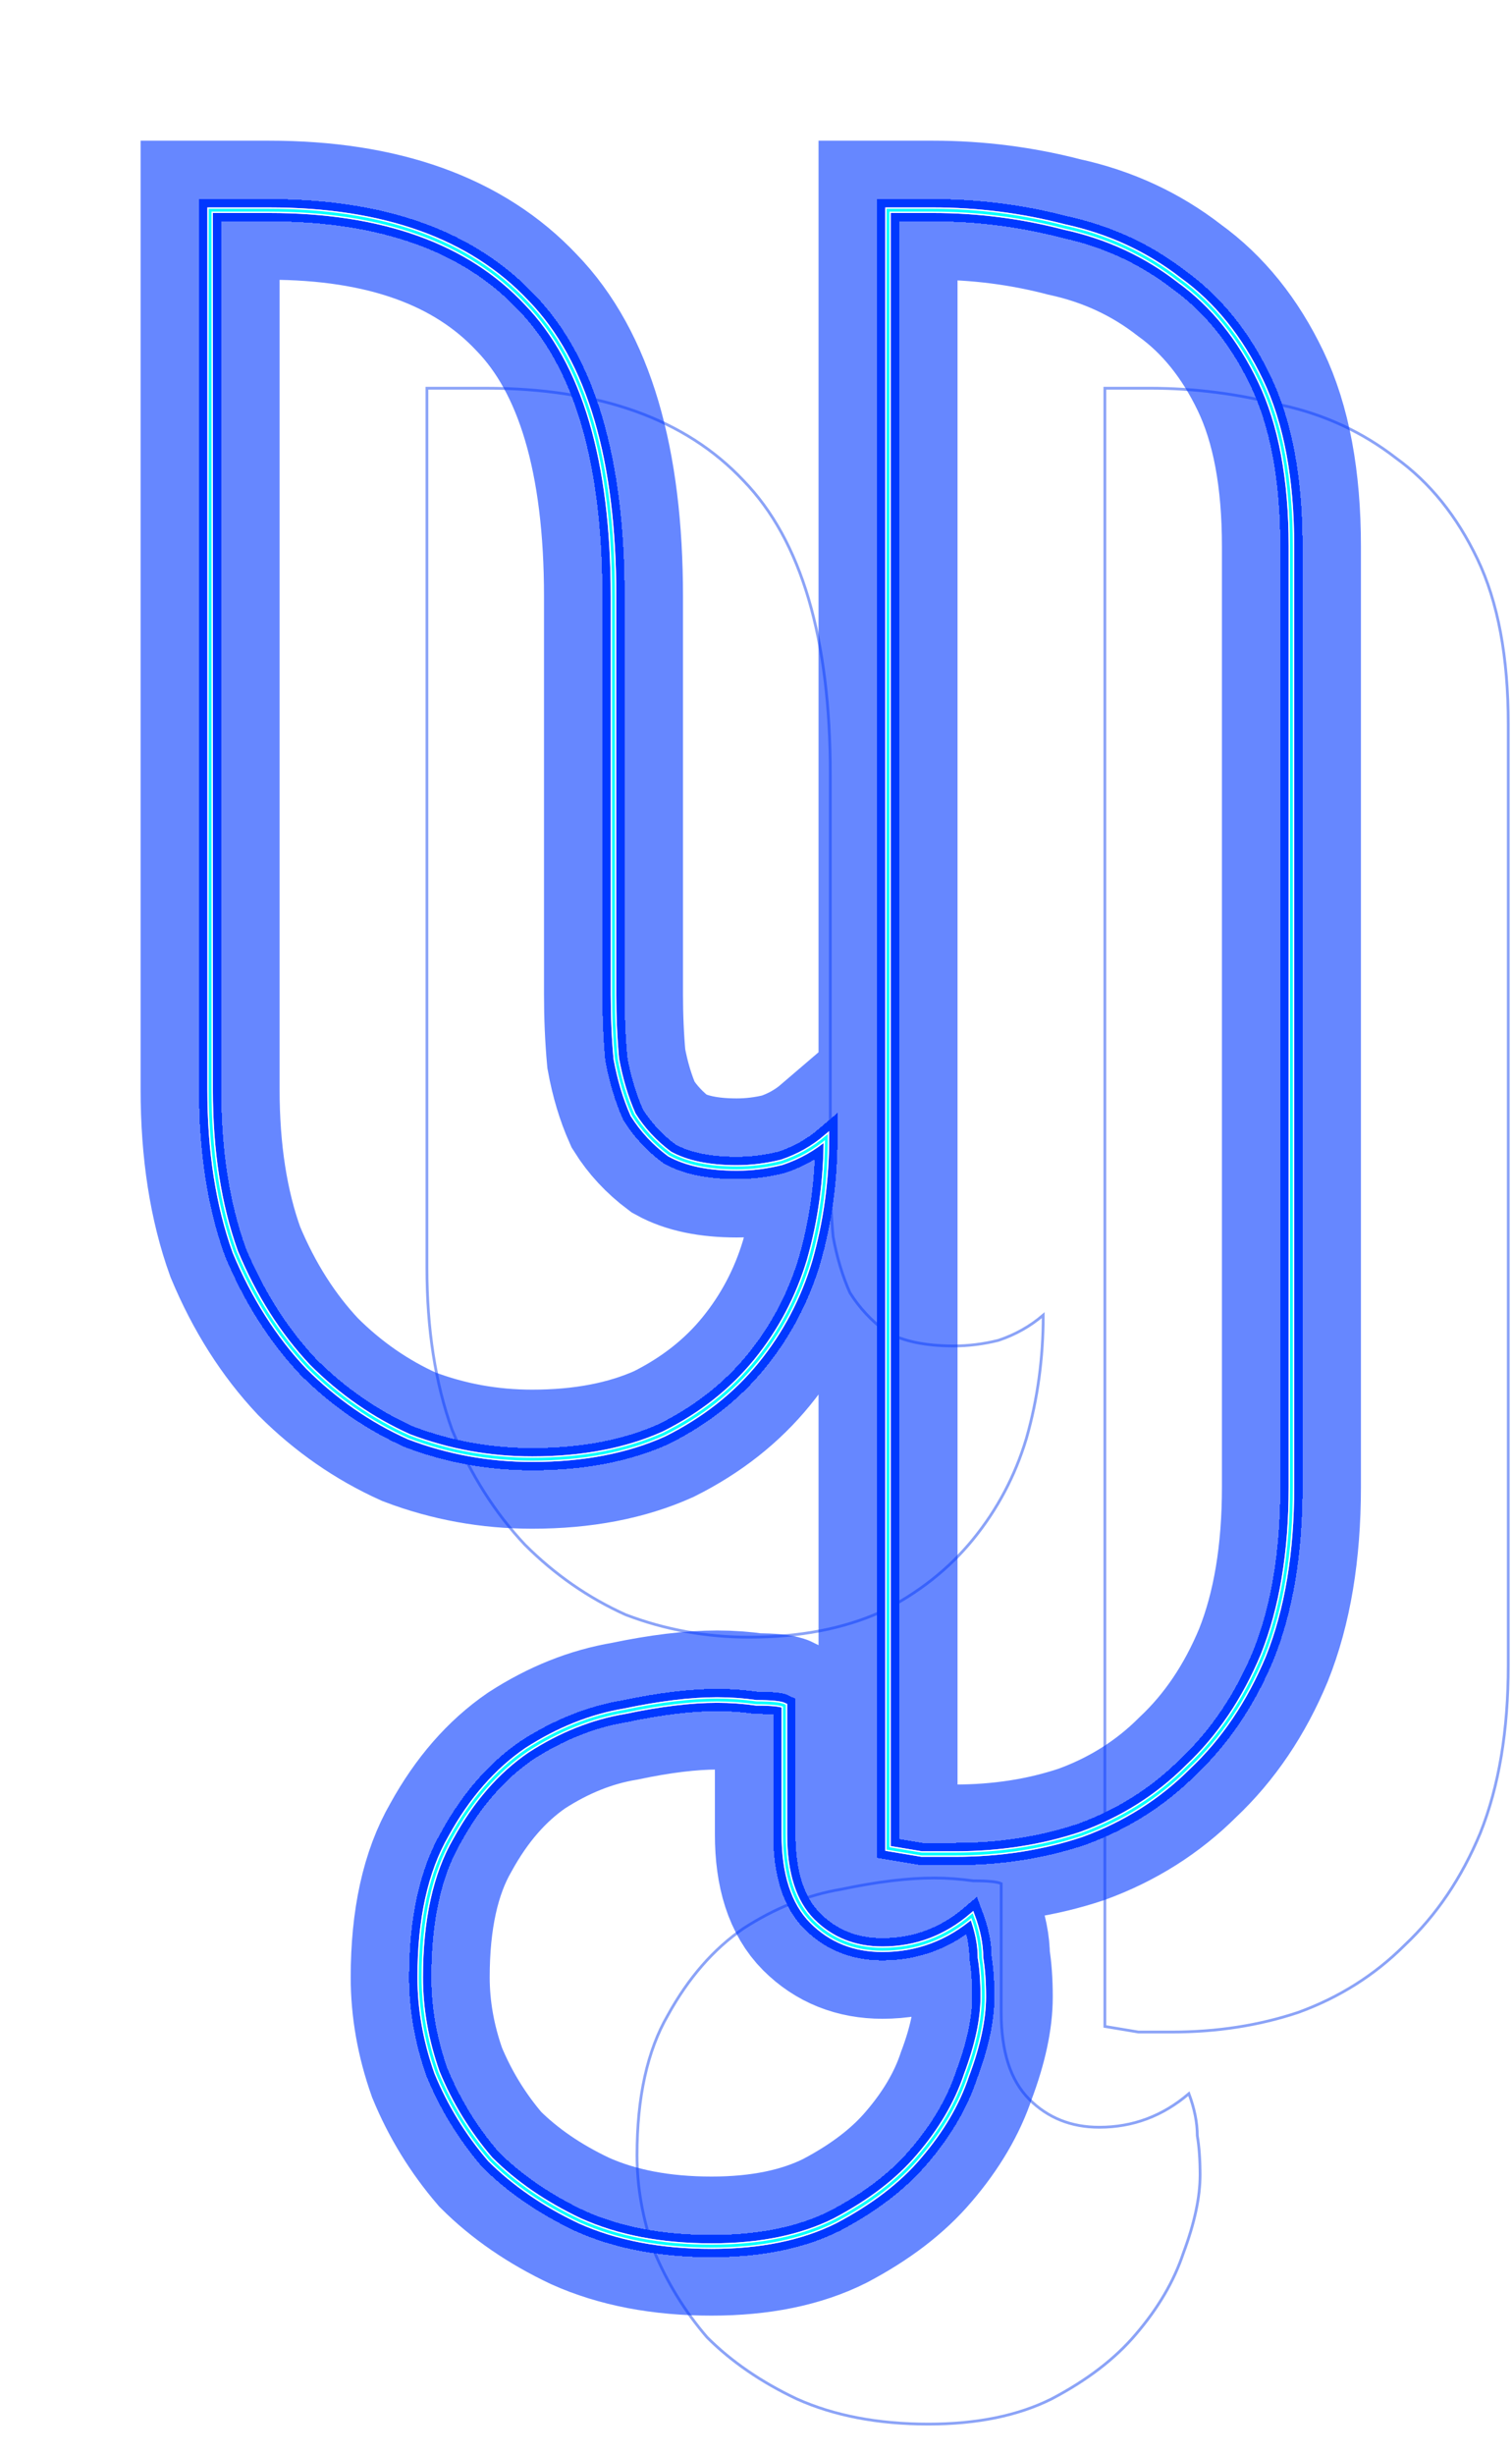 <svg width="403" height="654" viewBox="0 0 403 654" fill="none" xmlns="http://www.w3.org/2000/svg">
<path d="M294.481 103.418H306.428C318.374 103.418 330.072 104.91 341.521 107.894C352.969 110.381 363.174 115.105 372.134 122.068C381.093 128.533 388.311 137.485 393.787 148.924C399.262 160.362 402 175.033 402 192.937V443.592C402 460.998 399.511 475.918 394.533 488.351C389.556 500.287 382.836 510.234 374.374 518.191C366.409 526.148 356.952 532.116 346.001 536.095C335.547 539.576 324.347 541.317 312.401 541.317C309.414 541.317 306.428 541.317 303.441 541.317C300.454 540.82 297.468 540.322 294.481 539.825V103.418ZM199.656 436.132C188.207 436.132 177.256 434.142 166.803 430.164C156.847 425.688 147.887 419.471 139.923 411.514C131.959 403.059 125.488 392.864 120.51 380.928C116.03 368.495 113.79 354.072 113.79 337.66V103.418H129.47C159.834 103.418 182.731 111.624 198.162 128.036C213.593 143.95 221.309 170.06 221.309 206.365V312.297C221.309 318.265 221.558 323.984 222.055 329.454C223.051 334.925 224.544 339.898 226.535 344.374C229.024 348.353 232.26 351.834 236.242 354.818C240.722 357.305 246.695 358.548 254.162 358.548C258.144 358.548 262.126 358.051 266.108 357.056C270.588 355.564 274.57 353.326 278.055 350.342C278.055 361.781 276.561 372.722 273.575 383.166C270.588 393.113 265.859 402.065 259.388 410.022C252.917 417.979 244.704 424.444 234.749 429.418C224.793 433.894 213.095 436.132 199.656 436.132ZM169.789 574.141C169.789 558.724 172.527 546.29 178.003 536.841C183.478 526.894 190.198 519.186 198.162 513.715C206.624 508.245 215.335 504.763 224.295 503.271C233.753 501.282 241.966 500.287 248.935 500.287C252.419 500.287 255.904 500.536 259.388 501.033C263.37 501.033 265.859 501.282 266.855 501.779V536.095C266.855 546.539 269.344 554.248 274.321 559.221C279.299 564.194 285.521 566.681 292.988 566.681C301.948 566.681 309.912 563.697 316.881 557.729C318.374 561.707 319.121 565.437 319.121 568.919C319.619 571.903 319.868 575.384 319.868 579.363C319.868 585.331 318.374 592.293 315.388 600.251C312.899 607.711 308.668 614.922 302.694 621.884C297.219 628.35 289.752 634.069 280.295 639.042C271.335 643.518 260.384 645.756 247.442 645.756C234.002 645.756 222.304 643.518 212.349 639.042C202.891 634.566 194.927 629.096 188.456 622.63C182.483 615.668 177.754 607.959 174.269 599.505C171.283 591.05 169.789 582.595 169.789 574.141Z" stroke="#3F66F2" stroke-opacity="0.6" stroke-width="0.741"/>
<g filter="url(#filter0_f_416_9682)">
<path d="M236.691 56H248.638C260.584 56 272.282 57.492 283.731 60.476C295.179 62.963 305.384 67.687 314.344 74.65C323.303 81.115 330.521 90.067 335.997 101.506C341.472 112.944 344.21 127.616 344.21 145.519V396.174C344.21 413.58 341.721 428.5 336.743 440.933C331.766 452.869 325.046 462.816 316.584 470.773C308.619 478.73 299.161 484.698 288.211 488.677C277.757 492.158 266.557 493.899 254.611 493.899C251.624 493.899 248.638 493.899 245.651 493.899C242.664 493.402 239.678 492.904 236.691 492.407V56ZM141.866 388.714C130.417 388.714 119.466 386.724 109.013 382.746C99.057 378.27 90.097 372.053 82.133 364.096C74.169 355.641 67.698 345.446 62.72 333.51C58.24 321.077 56 306.654 56 290.242V56H71.68C102.044 56 124.941 64.206 140.372 80.618C155.803 96.532 163.519 122.642 163.519 158.947V264.879C163.519 270.847 163.768 276.566 164.265 282.036C165.261 287.507 166.754 292.48 168.745 296.956C171.234 300.935 174.47 304.416 178.452 307.4C182.932 309.887 188.905 311.13 196.372 311.13C200.354 311.13 204.336 310.633 208.318 309.638C212.798 308.146 216.78 305.908 220.265 302.924C220.265 314.363 218.771 325.304 215.785 335.748C212.798 345.695 208.069 354.647 201.598 362.604C195.127 370.561 186.914 377.026 176.959 382C167.003 386.476 155.305 388.714 141.866 388.714ZM111.999 526.723C111.999 511.306 114.737 498.872 120.213 489.423C125.688 479.476 132.408 471.768 140.372 466.297C148.834 460.827 157.545 457.345 166.505 455.853C175.963 453.864 184.176 452.869 191.145 452.869C194.629 452.869 198.114 453.118 201.598 453.615C205.58 453.615 208.069 453.864 209.065 454.361V488.677C209.065 499.121 211.554 506.83 216.531 511.803C221.509 516.776 227.731 519.263 235.198 519.263C244.158 519.263 252.122 516.279 259.091 510.311C260.584 514.29 261.331 518.019 261.331 521.501C261.829 524.485 262.077 527.966 262.077 531.945C262.077 537.913 260.584 544.875 257.598 552.833C255.109 560.293 250.878 567.504 244.904 574.466C239.429 580.932 231.962 586.651 222.505 591.624C213.545 596.1 202.594 598.338 189.652 598.338C176.212 598.338 164.514 596.1 154.559 591.624C145.101 587.148 137.137 581.678 130.666 575.212C124.692 568.25 119.964 560.541 116.479 552.087C113.493 543.632 111.999 535.177 111.999 526.723Z" stroke="#0038FF" stroke-opacity="0.6" stroke-width="37.045"/>
</g>
<g filter="url(#filter1_f_416_9682)">
<path d="M236.691 56H248.638C260.584 56 272.282 57.492 283.731 60.476C295.179 62.963 305.384 67.687 314.344 74.65C323.303 81.115 330.521 90.067 335.997 101.506C341.472 112.944 344.21 127.616 344.21 145.519V396.174C344.21 413.58 341.721 428.5 336.743 440.933C331.766 452.869 325.046 462.816 316.583 470.773C308.619 478.73 299.161 484.698 288.211 488.677C277.757 492.158 266.557 493.899 254.611 493.899C251.624 493.899 248.638 493.899 245.651 493.899C242.664 493.402 239.678 492.904 236.691 492.407V56ZM141.866 388.714C130.417 388.714 119.466 386.724 109.013 382.746C99.057 378.27 90.097 372.053 82.133 364.096C74.169 355.641 67.698 345.446 62.72 333.51C58.24 321.077 56 306.654 56 290.242V56H71.68C102.044 56 124.941 64.206 140.372 80.618C155.803 96.532 163.519 122.642 163.519 158.947V264.879C163.519 270.847 163.768 276.566 164.265 282.036C165.261 287.507 166.754 292.48 168.745 296.956C171.234 300.935 174.47 304.416 178.452 307.4C182.932 309.887 188.905 311.13 196.372 311.13C200.354 311.13 204.336 310.633 208.318 309.638C212.798 308.146 216.78 305.908 220.265 302.924C220.265 314.363 218.771 325.304 215.785 335.748C212.798 345.695 208.069 354.647 201.598 362.604C195.127 370.561 186.914 377.026 176.959 382C167.003 386.476 155.305 388.714 141.866 388.714ZM111.999 526.723C111.999 511.306 114.737 498.872 120.213 489.423C125.688 479.476 132.408 471.768 140.372 466.297C148.834 460.827 157.545 457.345 166.505 455.853C175.963 453.864 184.176 452.869 191.145 452.869C194.629 452.869 198.114 453.118 201.598 453.615C205.58 453.615 208.069 453.864 209.065 454.361V488.677C209.065 499.121 211.554 506.83 216.531 511.803C221.509 516.776 227.731 519.263 235.198 519.263C244.158 519.263 252.122 516.279 259.091 510.311C260.584 514.29 261.331 518.02 261.331 521.501C261.829 524.485 262.077 527.966 262.077 531.945C262.077 537.913 260.584 544.875 257.598 552.833C255.109 560.293 250.878 567.504 244.904 574.466C239.429 580.932 231.962 586.651 222.505 591.624C213.545 596.1 202.594 598.338 189.652 598.338C176.212 598.338 164.514 596.1 154.559 591.624C145.101 587.148 137.137 581.678 130.666 575.212C124.692 568.25 119.964 560.541 116.479 552.087C113.493 543.632 111.999 535.177 111.999 526.723Z" stroke="white" stroke-opacity="0.8" stroke-width="1.482"/>
</g>
<g filter="url(#filter2_d_416_9682)">
<path d="M236.691 56H248.638C260.584 56 272.282 57.492 283.731 60.476C295.179 62.963 305.384 67.687 314.344 74.65C323.303 81.115 330.521 90.067 335.997 101.506C341.472 112.944 344.21 127.616 344.21 145.519V396.174C344.21 413.58 341.721 428.5 336.743 440.933C331.766 452.869 325.046 462.816 316.583 470.773C308.619 478.73 299.161 484.698 288.211 488.677C277.757 492.158 266.557 493.899 254.611 493.899C251.624 493.899 248.638 493.899 245.651 493.899C242.664 493.402 239.678 492.904 236.691 492.407V56ZM141.866 388.714C130.417 388.714 119.466 386.724 109.013 382.746C99.057 378.27 90.097 372.053 82.133 364.096C74.169 355.641 67.698 345.446 62.72 333.51C58.24 321.077 56 306.654 56 290.242V56H71.68C102.044 56 124.941 64.206 140.372 80.618C155.803 96.532 163.519 122.642 163.519 158.947V264.879C163.519 270.847 163.768 276.566 164.265 282.036C165.261 287.507 166.754 292.48 168.745 296.956C171.234 300.935 174.47 304.416 178.452 307.4C182.932 309.887 188.905 311.13 196.372 311.13C200.354 311.13 204.336 310.633 208.318 309.638C212.798 308.146 216.78 305.908 220.265 302.924C220.265 314.363 218.771 325.304 215.785 335.748C212.798 345.695 208.069 354.647 201.598 362.604C195.127 370.561 186.914 377.026 176.959 382C167.003 386.476 155.305 388.714 141.866 388.714ZM111.999 526.723C111.999 511.306 114.737 498.872 120.213 489.423C125.688 479.476 132.408 471.768 140.372 466.297C148.834 460.827 157.545 457.345 166.505 455.853C175.963 453.864 184.176 452.869 191.145 452.869C194.629 452.869 198.114 453.118 201.598 453.615C205.58 453.615 208.069 453.864 209.065 454.361V488.677C209.065 499.121 211.554 506.83 216.531 511.803C221.509 516.776 227.731 519.263 235.198 519.263C244.158 519.263 252.122 516.279 259.091 510.311C260.584 514.29 261.331 518.02 261.331 521.501C261.829 524.485 262.077 527.966 262.077 531.945C262.077 537.913 260.584 544.875 257.598 552.833C255.109 560.293 250.878 567.504 244.904 574.466C239.429 580.932 231.962 586.651 222.505 591.624C213.545 596.1 202.594 598.338 189.652 598.338C176.212 598.338 164.514 596.1 154.559 591.624C145.101 587.148 137.137 581.678 130.666 575.212C124.692 568.25 119.964 560.541 116.479 552.087C113.493 543.632 111.999 535.177 111.999 526.723Z" stroke="#0038FF" stroke-width="5.927" shape-rendering="crispEdges"/>
</g>
<g filter="url(#filter3_f_416_9682)">
<path d="M236.691 56H248.638C260.584 56 272.282 57.492 283.731 60.476C295.179 62.963 305.384 67.687 314.344 74.65C323.303 81.115 330.521 90.067 335.997 101.506C341.472 112.944 344.21 127.616 344.21 145.519V396.174C344.21 413.58 341.721 428.5 336.743 440.933C331.766 452.869 325.046 462.816 316.583 470.773C308.619 478.73 299.161 484.698 288.211 488.677C277.757 492.158 266.557 493.899 254.611 493.899C251.624 493.899 248.638 493.899 245.651 493.899C242.664 493.402 239.678 492.904 236.691 492.407V56ZM141.866 388.714C130.417 388.714 119.466 386.724 109.013 382.746C99.057 378.27 90.097 372.053 82.133 364.096C74.169 355.641 67.698 345.446 62.72 333.51C58.24 321.077 56 306.654 56 290.242V56H71.68C102.044 56 124.941 64.206 140.372 80.618C155.803 96.532 163.519 122.642 163.519 158.947V264.879C163.519 270.847 163.768 276.566 164.265 282.036C165.261 287.507 166.754 292.48 168.745 296.956C171.234 300.935 174.47 304.416 178.452 307.4C182.932 309.887 188.905 311.13 196.372 311.13C200.354 311.13 204.336 310.633 208.318 309.638C212.798 308.146 216.78 305.908 220.265 302.924C220.265 314.363 218.771 325.304 215.785 335.748C212.798 345.695 208.069 354.647 201.598 362.604C195.127 370.561 186.914 377.026 176.959 382C167.003 386.476 155.305 388.714 141.866 388.714ZM111.999 526.723C111.999 511.306 114.737 498.872 120.213 489.423C125.688 479.476 132.408 471.768 140.372 466.297C148.834 460.827 157.545 457.345 166.505 455.853C175.963 453.864 184.176 452.869 191.145 452.869C194.629 452.869 198.114 453.118 201.598 453.615C205.58 453.615 208.069 453.864 209.065 454.361V488.677C209.065 499.121 211.554 506.83 216.531 511.803C221.509 516.776 227.731 519.263 235.198 519.263C244.158 519.263 252.122 516.279 259.091 510.311C260.584 514.29 261.331 518.02 261.331 521.501C261.829 524.485 262.077 527.966 262.077 531.945C262.077 537.913 260.584 544.875 257.598 552.833C255.109 560.293 250.878 567.504 244.904 574.466C239.429 580.932 231.962 586.651 222.505 591.624C213.545 596.1 202.594 598.338 189.652 598.338C176.212 598.338 164.514 596.1 154.559 591.624C145.101 587.148 137.137 581.678 130.666 575.212C124.692 568.25 119.964 560.541 116.479 552.087C113.493 543.632 111.999 535.177 111.999 526.723Z" stroke="white" stroke-width="1.482"/>
</g>
<g filter="url(#filter4_f_416_9682)">
<path d="M236.691 56H248.638C260.584 56 272.282 57.492 283.731 60.476C295.179 62.963 305.384 67.687 314.344 74.65C323.303 81.115 330.521 90.067 335.997 101.506C341.472 112.944 344.21 127.616 344.21 145.519V396.174C344.21 413.58 341.721 428.5 336.743 440.933C331.766 452.869 325.046 462.816 316.583 470.773C308.619 478.73 299.161 484.698 288.211 488.677C277.757 492.158 266.557 493.899 254.611 493.899C251.624 493.899 248.638 493.899 245.651 493.899C242.664 493.402 239.678 492.904 236.691 492.407V56ZM141.866 388.714C130.417 388.714 119.466 386.724 109.013 382.746C99.057 378.27 90.097 372.053 82.133 364.096C74.169 355.641 67.698 345.446 62.72 333.51C58.24 321.077 56 306.654 56 290.242V56H71.68C102.044 56 124.941 64.206 140.372 80.618C155.803 96.532 163.519 122.642 163.519 158.947V264.879C163.519 270.847 163.768 276.566 164.265 282.036C165.261 287.507 166.754 292.48 168.745 296.956C171.234 300.935 174.47 304.416 178.452 307.4C182.932 309.887 188.905 311.13 196.372 311.13C200.354 311.13 204.336 310.633 208.318 309.638C212.798 308.146 216.78 305.908 220.265 302.924C220.265 314.363 218.771 325.304 215.785 335.748C212.798 345.695 208.069 354.647 201.598 362.604C195.127 370.561 186.914 377.026 176.959 382C167.003 386.476 155.305 388.714 141.866 388.714ZM111.999 526.723C111.999 511.306 114.737 498.872 120.213 489.423C125.688 479.476 132.408 471.768 140.372 466.297C148.834 460.827 157.545 457.345 166.505 455.853C175.963 453.864 184.176 452.869 191.145 452.869C194.629 452.869 198.114 453.118 201.598 453.615C205.58 453.615 208.069 453.864 209.065 454.361V488.677C209.065 499.121 211.554 506.83 216.531 511.803C221.509 516.776 227.731 519.263 235.198 519.263C244.158 519.263 252.122 516.279 259.091 510.311C260.584 514.29 261.331 518.02 261.331 521.501C261.829 524.485 262.077 527.966 262.077 531.945C262.077 537.913 260.584 544.875 257.598 552.833C255.109 560.293 250.878 567.504 244.904 574.466C239.429 580.932 231.962 586.651 222.505 591.624C213.545 596.1 202.594 598.338 189.652 598.338C176.212 598.338 164.514 596.1 154.559 591.624C145.101 587.148 137.137 581.678 130.666 575.212C124.692 568.25 119.964 560.541 116.479 552.087C113.493 543.632 111.999 535.177 111.999 526.723Z" stroke="white" stroke-opacity="0.8" stroke-width="1.482"/>
</g>
<g filter="url(#filter5_f_416_9682)">
<path d="M236.691 56H248.638C260.584 56 272.282 57.492 283.731 60.476C295.179 62.963 305.384 67.687 314.344 74.65C323.303 81.115 330.521 90.067 335.997 101.506C341.472 112.944 344.21 127.616 344.21 145.519V396.174C344.21 413.58 341.721 428.5 336.743 440.933C331.766 452.869 325.046 462.816 316.583 470.773C308.619 478.73 299.161 484.698 288.211 488.677C277.757 492.158 266.557 493.899 254.611 493.899C251.624 493.899 248.638 493.899 245.651 493.899C242.664 493.402 239.678 492.904 236.691 492.407V56ZM141.866 388.714C130.417 388.714 119.466 386.724 109.013 382.746C99.057 378.27 90.097 372.053 82.133 364.096C74.169 355.641 67.698 345.446 62.72 333.51C58.24 321.077 56 306.654 56 290.242V56H71.68C102.044 56 124.941 64.206 140.372 80.618C155.803 96.532 163.519 122.642 163.519 158.947V264.879C163.519 270.847 163.768 276.566 164.265 282.036C165.261 287.507 166.754 292.48 168.745 296.956C171.234 300.935 174.47 304.416 178.452 307.4C182.932 309.887 188.905 311.13 196.372 311.13C200.354 311.13 204.336 310.633 208.318 309.638C212.798 308.146 216.78 305.908 220.265 302.924C220.265 314.363 218.771 325.304 215.785 335.748C212.798 345.695 208.069 354.647 201.598 362.604C195.127 370.561 186.914 377.026 176.959 382C167.003 386.476 155.305 388.714 141.866 388.714ZM111.999 526.723C111.999 511.306 114.737 498.872 120.213 489.423C125.688 479.476 132.408 471.768 140.372 466.297C148.834 460.827 157.545 457.345 166.505 455.853C175.963 453.864 184.176 452.869 191.145 452.869C194.629 452.869 198.114 453.118 201.598 453.615C205.58 453.615 208.069 453.864 209.065 454.361V488.677C209.065 499.121 211.554 506.83 216.531 511.803C221.509 516.776 227.731 519.263 235.198 519.263C244.158 519.263 252.122 516.279 259.091 510.311C260.584 514.29 261.331 518.02 261.331 521.501C261.829 524.485 262.077 527.966 262.077 531.945C262.077 537.913 260.584 544.875 257.598 552.833C255.109 560.293 250.878 567.504 244.904 574.466C239.429 580.932 231.962 586.651 222.505 591.624C213.545 596.1 202.594 598.338 189.652 598.338C176.212 598.338 164.514 596.1 154.559 591.624C145.101 587.148 137.137 581.678 130.666 575.212C124.692 568.25 119.964 560.541 116.479 552.087C113.493 543.632 111.999 535.177 111.999 526.723Z" stroke="#00FFFF" stroke-width="0.741"/>
</g>
<defs>
<filter id="filter0_f_416_9682" x="0.433" y="0.433" width="399.345" height="653.473" filterUnits="userSpaceOnUse" color-interpolation-filters="sRGB">
<feFlood flood-opacity="0" result="BackgroundImageFix"/>
<feBlend mode="normal" in="SourceGraphic" in2="BackgroundImageFix" result="shape"/>
<feGaussianBlur stdDeviation="18.523" result="effect1_foregroundBlur_416_9682"/>
</filter>
<filter id="filter1_f_416_9682" x="53.777" y="53.777" width="292.656" height="546.784" filterUnits="userSpaceOnUse" color-interpolation-filters="sRGB">
<feFlood flood-opacity="0" result="BackgroundImageFix"/>
<feBlend mode="normal" in="SourceGraphic" in2="BackgroundImageFix" result="shape"/>
<feGaussianBlur stdDeviation="0.741" result="effect1_foregroundBlur_416_9682"/>
</filter>
<filter id="filter2_d_416_9682" x="45.627" y="45.627" width="308.956" height="563.084" filterUnits="userSpaceOnUse" color-interpolation-filters="sRGB">
<feFlood flood-opacity="0" result="BackgroundImageFix"/>
<feColorMatrix in="SourceAlpha" type="matrix" values="0 0 0 0 0 0 0 0 0 0 0 0 0 0 0 0 0 0 127 0" result="hardAlpha"/>
<feOffset/>
<feGaussianBlur stdDeviation="3.704"/>
<feComposite in2="hardAlpha" operator="out"/>
<feColorMatrix type="matrix" values="0 0 0 0 0 0 0 0 0 1 0 0 0 0 0.94 0 0 0 0.8 0"/>
<feBlend mode="normal" in2="BackgroundImageFix" result="effect1_dropShadow_416_9682"/>
<feBlend mode="normal" in="SourceGraphic" in2="effect1_dropShadow_416_9682" result="shape"/>
</filter>
<filter id="filter3_f_416_9682" x="52.295" y="52.295" width="295.62" height="549.748" filterUnits="userSpaceOnUse" color-interpolation-filters="sRGB">
<feFlood flood-opacity="0" result="BackgroundImageFix"/>
<feBlend mode="normal" in="SourceGraphic" in2="BackgroundImageFix" result="shape"/>
<feGaussianBlur stdDeviation="1.482" result="effect1_foregroundBlur_416_9682"/>
</filter>
<filter id="filter4_f_416_9682" x="53.777" y="53.777" width="292.656" height="546.784" filterUnits="userSpaceOnUse" color-interpolation-filters="sRGB">
<feFlood flood-opacity="0" result="BackgroundImageFix"/>
<feBlend mode="normal" in="SourceGraphic" in2="BackgroundImageFix" result="shape"/>
<feGaussianBlur stdDeviation="0.741" result="effect1_foregroundBlur_416_9682"/>
</filter>
<filter id="filter5_f_416_9682" x="54.148" y="54.148" width="291.914" height="546.043" filterUnits="userSpaceOnUse" color-interpolation-filters="sRGB">
<feFlood flood-opacity="0" result="BackgroundImageFix"/>
<feBlend mode="normal" in="SourceGraphic" in2="BackgroundImageFix" result="shape"/>
<feGaussianBlur stdDeviation="0.741" result="effect1_foregroundBlur_416_9682"/>
</filter>
</defs>
</svg>
